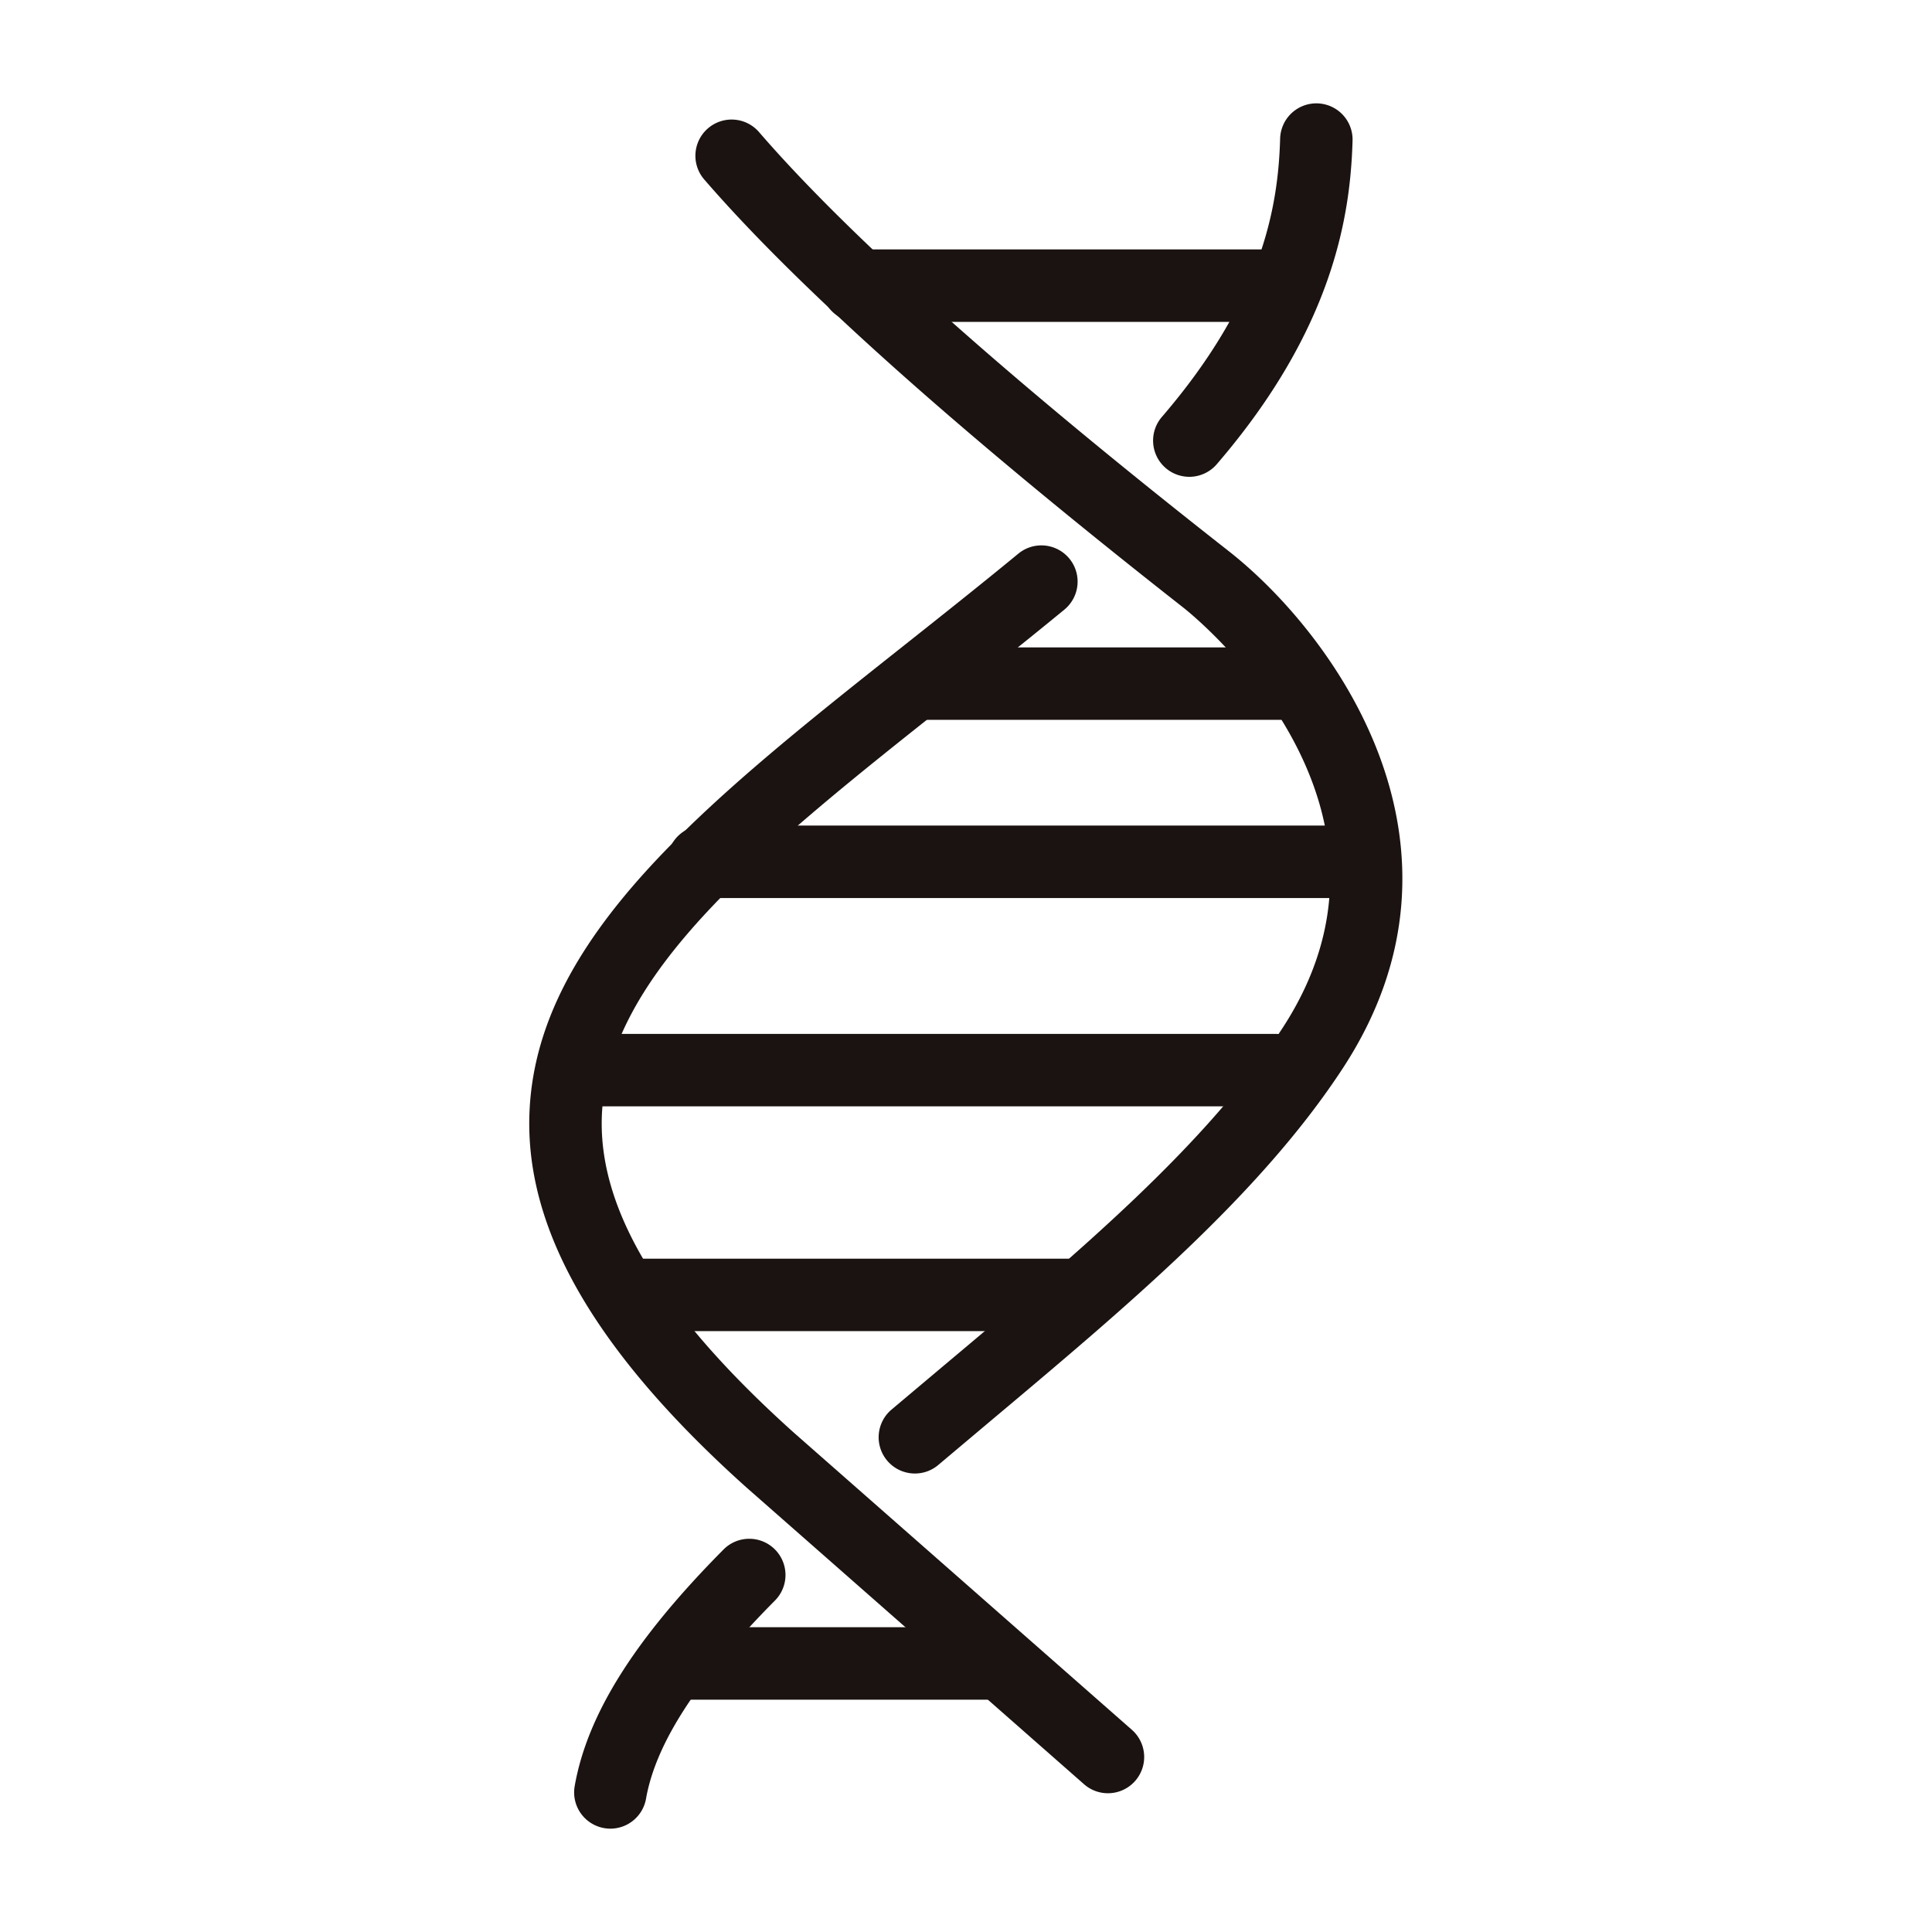 <svg xmlns="http://www.w3.org/2000/svg" xmlns:xlink="http://www.w3.org/1999/xlink" width="400" height="400" viewBox="0 0 400 400">
  <defs>
    <clipPath id="clip-modal-gene">
      <rect width="400" height="400"/>
    </clipPath>
  </defs>
  <g id="modal-gene" clip-path="url(#clip-modal-gene)">
    <g id="グループ_56353" data-name="グループ 56353" transform="translate(-17937.791 8070.952)">
      <path id="パス_104799" data-name="パス 104799" d="M139.026,340.834a7.471,7.471,0,0,1-4.949-1.867L64.162,277.506c-30.972-27.76-45.648-52.94-44.921-77.028,1.107-36.658,36.57-64.777,77.633-97.335,7.717-6.118,15.652-12.41,23.606-18.955a7.5,7.5,0,1,1,9.531,11.583c-8.025,6.6-16.032,12.952-23.818,19.126-38.131,30.234-71.063,56.345-71.959,86.034-.586,19.4,12.461,40.777,39.885,65.357L143.981,327.7a7.5,7.5,0,0,1-4.955,13.133Z" transform="translate(18028.152 -8040.514)" fill="#1a1311"/>
      <path id="パス_104800" data-name="パス 104800" d="M33.038,155.317a7.5,7.5,0,0,1-5.682-12.392C48.282,118.6,51.435,99.342,51.844,85.28a7.5,7.5,0,1,1,14.994.436C66.394,100.964,63,124.5,38.726,152.708A7.483,7.483,0,0,1,33.038,155.317Z" transform="translate(18150.986 -8127.551)" fill="#1a1311"/>
      <path id="パス_104801" data-name="パス 104801" d="M27.18,152.558a7.507,7.507,0,0,1-7.4-8.8c2.61-14.861,12.4-30.428,30.812-48.988a7.5,7.5,0,1,1,10.649,10.564c-15.931,16.06-24.66,29.477-26.688,41.019A7.5,7.5,0,0,1,27.18,152.558Z" transform="translate(18036.992 -7844.907)" fill="#1a1311"/>
      <path id="パス_104802" data-name="パス 104802" d="M66.342,358.487A7.5,7.5,0,0,1,61.5,345.26l10.542-8.871c27.991-23.5,54.43-45.7,70.334-70,30.4-46.43-18.389-85.559-20.481-87.2-46.552-36.523-79.914-66.337-99.166-88.621a7.5,7.5,0,1,1,11.351-9.806c18.622,21.555,51.281,50.7,97.068,86.621,21.507,16.774,54.18,60.791,23.78,107.224-17.115,26.153-44.377,49.041-73.239,73.273l-10.5,8.838A7.471,7.471,0,0,1,66.342,358.487Z" transform="translate(18060.863 -8124.365)" fill="#1a1311"/>
      <path id="線_752" data-name="線 752" d="M73.978,7.5H0A7.5,7.5,0,0,1-7.5,0,7.5,7.5,0,0,1,0-7.5H73.978a7.5,7.5,0,0,1,7.5,7.5A7.5,7.5,0,0,1,73.978,7.5Z" transform="translate(18129.924 -7929.416)" fill="#1a1311"/>
      <path id="線_753" data-name="線 753" d="M87.659,7.5H0A7.5,7.5,0,0,1-7.5,0,7.5,7.5,0,0,1,0-7.5H87.659a7.5,7.5,0,0,1,7.5,7.5A7.5,7.5,0,0,1,87.659,7.5Z" transform="translate(18115.334 -8011.811)" fill="#1a1311"/>
      <path id="線_754" data-name="線 754" d="M133.582,7.5H0A7.5,7.5,0,0,1-7.5,0,7.5,7.5,0,0,1,0-7.5H133.582a7.5,7.5,0,0,1,7.5,7.5A7.5,7.5,0,0,1,133.582,7.5Z" transform="translate(18083.434 -7892.526)" fill="#1a1311"/>
      <path id="線_755" data-name="線 755" d="M142.586,7.5H0A7.5,7.5,0,0,1-7.5,0,7.5,7.5,0,0,1,0-7.5H142.586a7.5,7.5,0,0,1,7.5,7.5A7.5,7.5,0,0,1,142.586,7.5Z" transform="translate(18059.24 -7849.392)" fill="#1a1311"/>
      <path id="線_756" data-name="線 756" d="M90.8,7.5H0A7.5,7.5,0,0,1-7.5,0,7.5,7.5,0,0,1,0-7.5H90.8A7.5,7.5,0,0,1,98.3,0,7.5,7.5,0,0,1,90.8,7.5Z" transform="translate(18068.883 -7802.854)" fill="#1a1311"/>
      <path id="線_757" data-name="線 757" d="M65.361,7.5H0A7.5,7.5,0,0,1-7.5,0,7.5,7.5,0,0,1,0-7.5H65.361a7.5,7.5,0,0,1,7.5,7.5A7.5,7.5,0,0,1,65.361,7.5Z" transform="translate(18077.785 -7726.552)" fill="#1a1311"/>
    </g>
  </g>
</svg>
